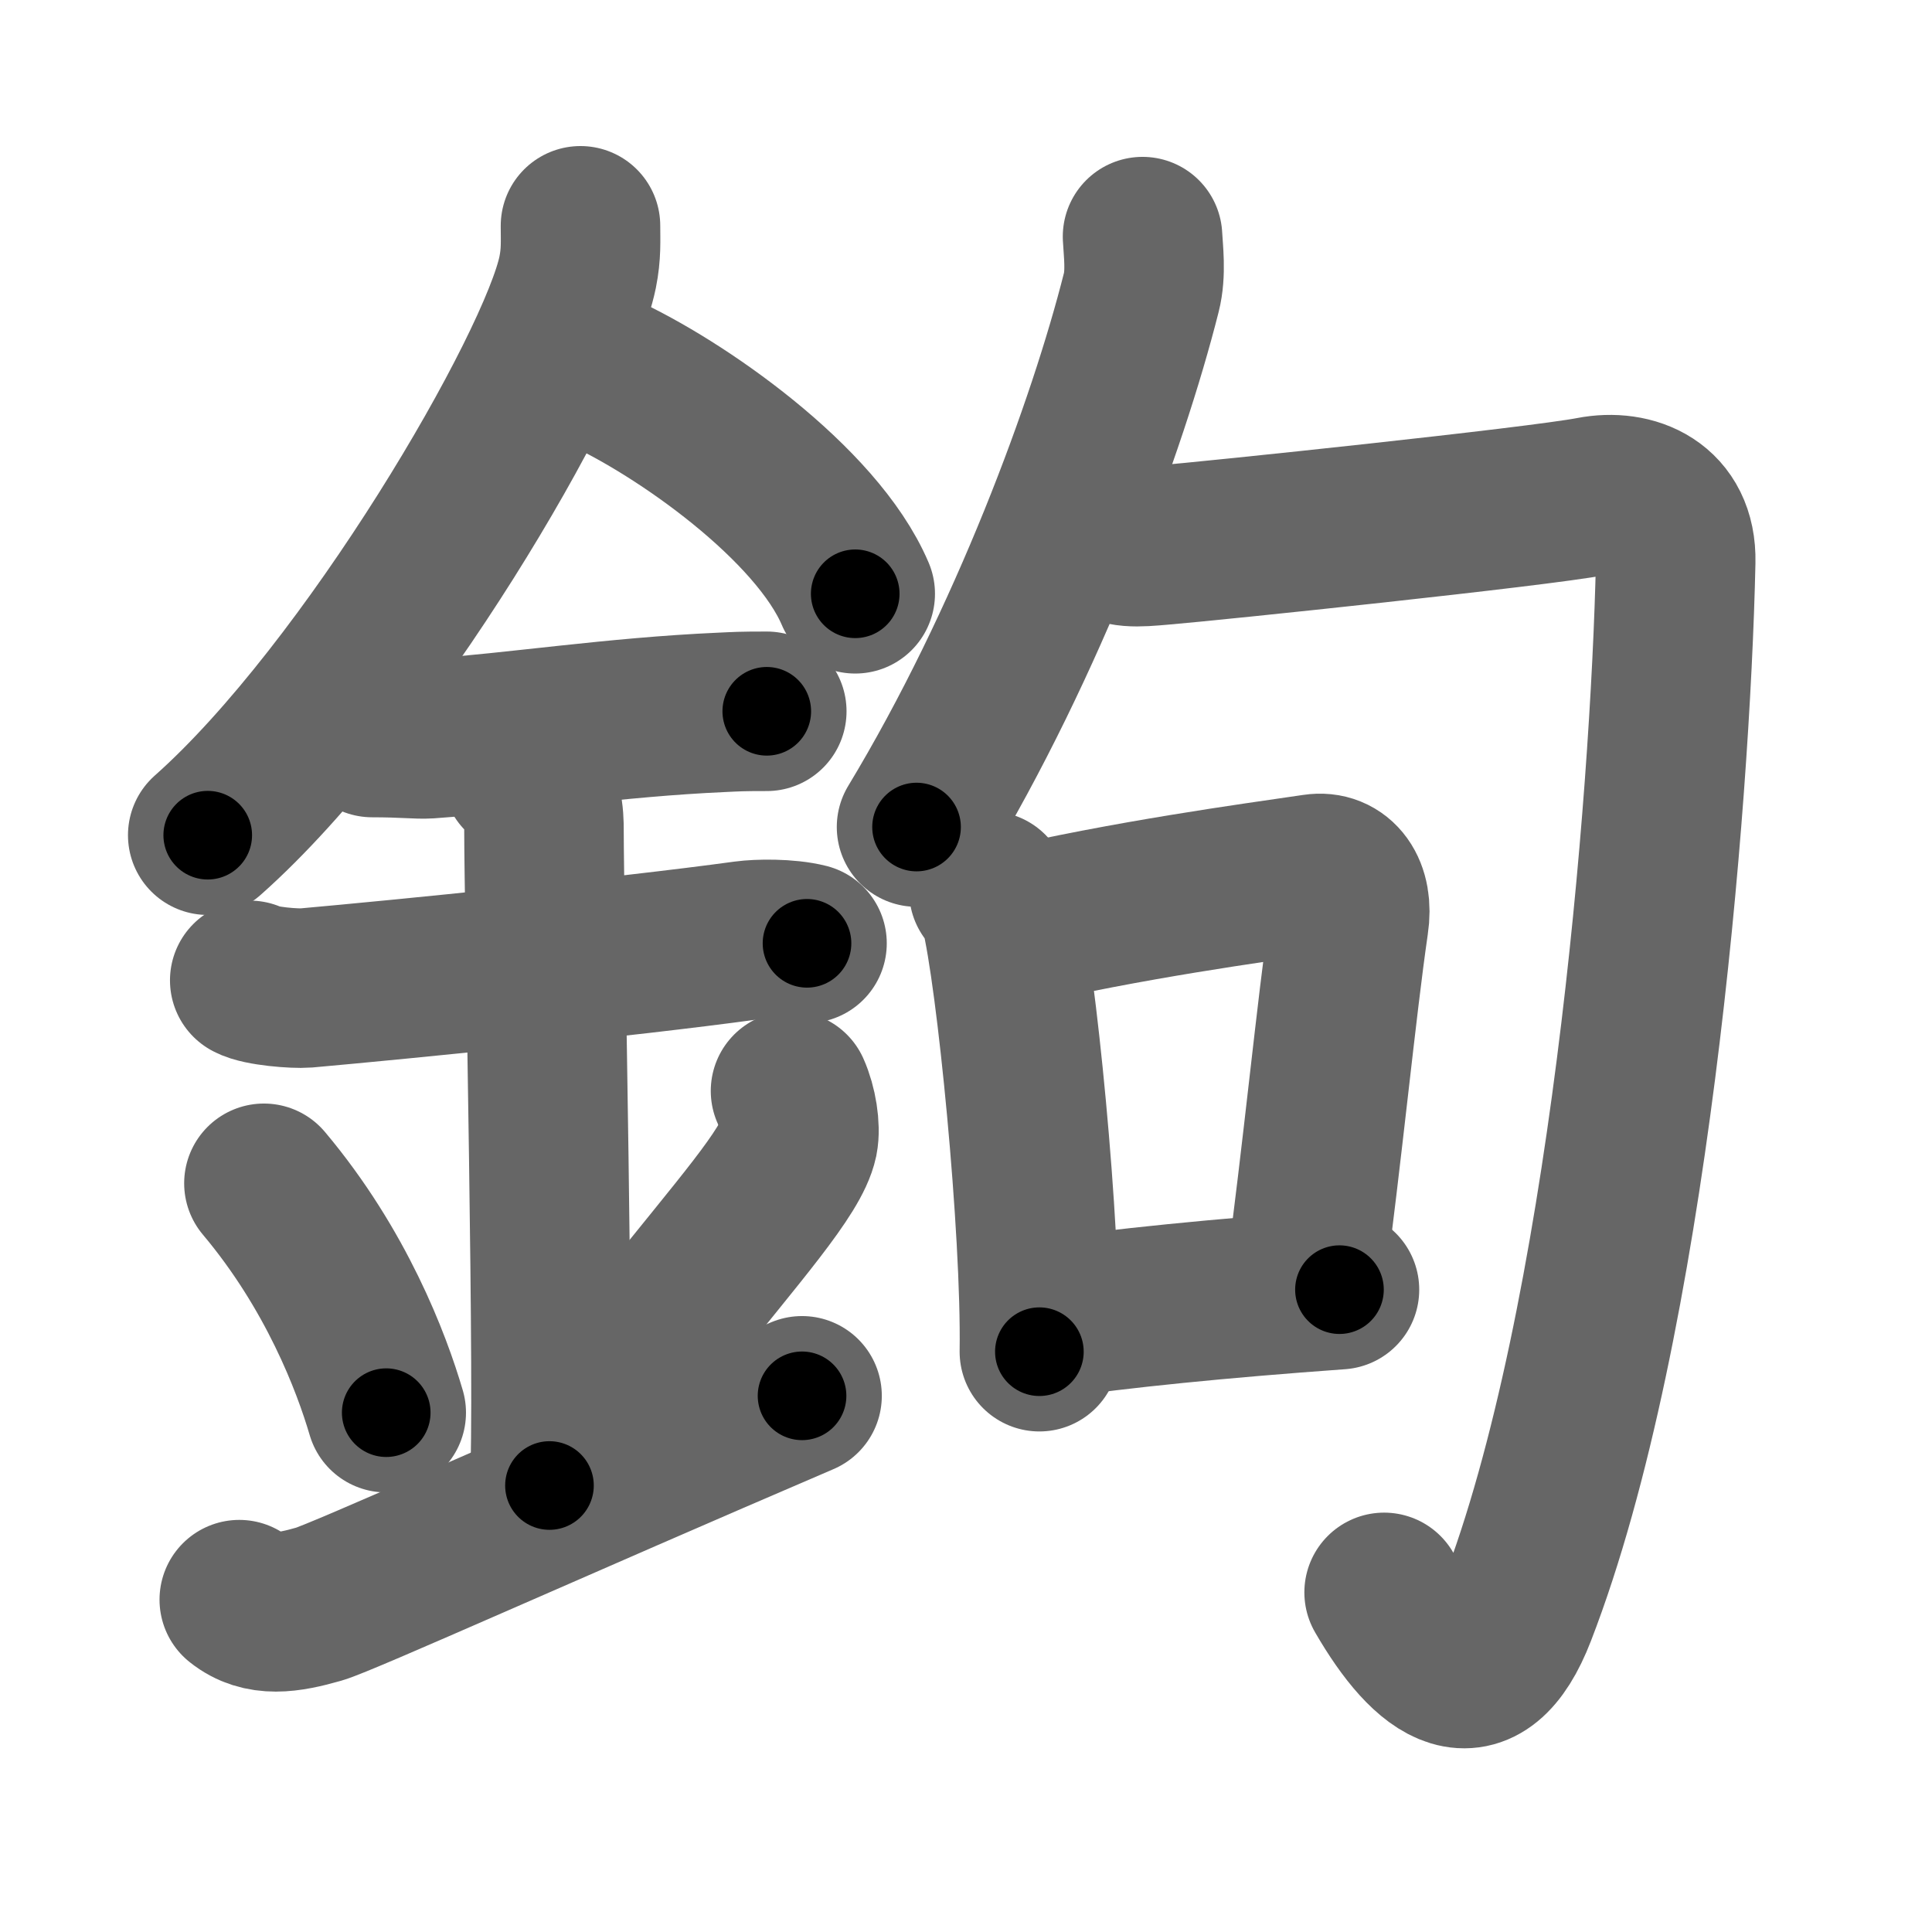 <svg xmlns="http://www.w3.org/2000/svg" width="109" height="109" viewBox="0 0 109 109" id="9264"><g fill="none" stroke="#666" stroke-width="9" stroke-linecap="round" stroke-linejoin="round"><g><g><path d="M32.75,12.74c0,0.87,0.05,1.57-0.16,2.62c-1.12,5.46-11.76,23.68-20.87,31.76" /><path d="M33.89,20.96c4.47,2.03,12.18,7.42,14.36,12.54" /><path d="M21,41.61c1.78,0,2.59,0.11,3.17,0.07c5.14-0.37,10.48-1.22,16.54-1.49c0.88-0.04,1.06-0.06,2.55-0.06" /><path d="M14.09,55.31c0.59,0.33,2.56,0.48,3.17,0.43c5.49-0.49,17.99-1.74,24.78-2.67c0.74-0.1,2.38-0.13,3.49,0.15" /><path d="M29.45,43.69c1.24,0.78,1.24,2.52,1.24,3.14c0,4.35,0.62,32.63,0.31,36.98" /><path d="M14.89,66.76c4.08,4.85,6.07,10.11,6.9,12.94" /><path d="M44.6,61.55c0.38,0.84,0.57,2.06,0.43,2.76c-0.38,1.81-3.37,5.13-7.61,10.47" /><path d="M13.5,90.25c1.25,1,2.75,0.75,4.5,0.25c1.29-0.37,13.25-5.75,27.25-11.75" /></g><g><g><g><path d="M64.46,13.35c0.04,0.79,0.21,2.05-0.07,3.15C62.5,24,58,36.25,51.71,46.66" /></g><path d="M62.42,30.31c0.77,0.67,1.78,0.56,3.08,0.45c3-0.25,21.24-2.16,24.3-2.75c2.31-0.45,4.81,0.56,4.74,3.68c-0.29,13.57-2.7,43.05-8.98,59.27c-2.05,5.31-4.92,3.29-7.47-1.12" /></g><g><path d="M55.79,50.27c0.26,0.36,0.53,0.66,0.64,1.12c0.9,3.59,2.32,17.86,2.21,24.87" /><path d="M56.79,52.36c6.96-1.61,13.78-2.53,17.39-3.06c1.32-0.2,2.2,0.93,1.92,2.77c-0.7,4.8-1.48,12.89-2.52,20.63" /><path d="M58.98,74.42c4.25-0.61,9.77-1.17,16.59-1.66" /></g></g></g></g><g fill="none" stroke="#000" stroke-width="5" stroke-linecap="round" stroke-linejoin="round"><path d="M32.75,12.74c0,0.87,0.05,1.57-0.16,2.62c-1.12,5.46-11.76,23.68-20.87,31.76" stroke-dasharray="40.96" stroke-dashoffset="40.96"><animate attributeName="stroke-dashoffset" values="40.96;40.96;0" dur="0.41s" fill="freeze" begin="0s;9264.click" /></path><path d="M33.89,20.96c4.47,2.03,12.18,7.42,14.36,12.54" stroke-dasharray="19.392" stroke-dashoffset="19.392"><animate attributeName="stroke-dashoffset" values="19.392" fill="freeze" begin="9264.click" /><animate attributeName="stroke-dashoffset" values="19.392;19.392;0" keyTimes="0;0.679;1" dur="0.604s" fill="freeze" begin="0s;9264.click" /></path><path d="M21,41.61c1.78,0,2.59,0.11,3.17,0.07c5.14-0.37,10.48-1.22,16.54-1.49c0.88-0.04,1.06-0.06,2.55-0.06" stroke-dasharray="22.333" stroke-dashoffset="22.333"><animate attributeName="stroke-dashoffset" values="22.333" fill="freeze" begin="9264.click" /><animate attributeName="stroke-dashoffset" values="22.333;22.333;0" keyTimes="0;0.73;1" dur="0.827s" fill="freeze" begin="0s;9264.click" /></path><path d="M14.09,55.31c0.59,0.33,2.56,0.48,3.17,0.43c5.49-0.49,17.99-1.74,24.78-2.67c0.74-0.1,2.38-0.13,3.49,0.15" stroke-dasharray="31.656" stroke-dashoffset="31.656"><animate attributeName="stroke-dashoffset" values="31.656" fill="freeze" begin="9264.click" /><animate attributeName="stroke-dashoffset" values="31.656;31.656;0" keyTimes="0;0.723;1" dur="1.144s" fill="freeze" begin="0s;9264.click" /></path><path d="M29.45,43.69c1.24,0.78,1.24,2.52,1.24,3.14c0,4.35,0.62,32.63,0.31,36.98" stroke-dasharray="40.515" stroke-dashoffset="40.515"><animate attributeName="stroke-dashoffset" values="40.515" fill="freeze" begin="9264.click" /><animate attributeName="stroke-dashoffset" values="40.515;40.515;0" keyTimes="0;0.739;1" dur="1.549s" fill="freeze" begin="0s;9264.click" /></path><path d="M14.89,66.76c4.08,4.85,6.07,10.11,6.9,12.94" stroke-dasharray="14.767" stroke-dashoffset="14.767"><animate attributeName="stroke-dashoffset" values="14.767" fill="freeze" begin="9264.click" /><animate attributeName="stroke-dashoffset" values="14.767;14.767;0" keyTimes="0;0.913;1" dur="1.697s" fill="freeze" begin="0s;9264.click" /></path><path d="M44.6,61.55c0.38,0.84,0.57,2.06,0.43,2.76c-0.38,1.81-3.37,5.13-7.61,10.47" stroke-dasharray="15.828" stroke-dashoffset="15.828"><animate attributeName="stroke-dashoffset" values="15.828" fill="freeze" begin="9264.click" /><animate attributeName="stroke-dashoffset" values="15.828;15.828;0" keyTimes="0;0.915;1" dur="1.855s" fill="freeze" begin="0s;9264.click" /></path><path d="M13.5,90.25c1.25,1,2.75,0.75,4.5,0.25c1.29-0.37,13.25-5.75,27.25-11.75" stroke-dasharray="34.381" stroke-dashoffset="34.381"><animate attributeName="stroke-dashoffset" values="34.381" fill="freeze" begin="9264.click" /><animate attributeName="stroke-dashoffset" values="34.381;34.381;0" keyTimes="0;0.844;1" dur="2.199s" fill="freeze" begin="0s;9264.click" /></path><path d="M64.46,13.35c0.04,0.79,0.21,2.05-0.07,3.15C62.5,24,58,36.25,51.71,46.66" stroke-dasharray="35.987" stroke-dashoffset="35.987"><animate attributeName="stroke-dashoffset" values="35.987" fill="freeze" begin="9264.click" /><animate attributeName="stroke-dashoffset" values="35.987;35.987;0" keyTimes="0;0.859;1" dur="2.559s" fill="freeze" begin="0s;9264.click" /></path><path d="M62.42,30.31c0.77,0.67,1.78,0.56,3.08,0.45c3-0.25,21.24-2.16,24.3-2.75c2.31-0.45,4.81,0.56,4.74,3.68c-0.29,13.57-2.7,43.05-8.98,59.27c-2.05,5.31-4.92,3.29-7.47-1.12" stroke-dasharray="105.951" stroke-dashoffset="105.951"><animate attributeName="stroke-dashoffset" values="105.951" fill="freeze" begin="9264.click" /><animate attributeName="stroke-dashoffset" values="105.951;105.951;0" keyTimes="0;0.763;1" dur="3.356s" fill="freeze" begin="0s;9264.click" /></path><path d="M55.79,50.27c0.26,0.36,0.53,0.66,0.64,1.12c0.9,3.59,2.32,17.86,2.21,24.87" stroke-dasharray="26.301" stroke-dashoffset="26.301"><animate attributeName="stroke-dashoffset" values="26.301" fill="freeze" begin="9264.click" /><animate attributeName="stroke-dashoffset" values="26.301;26.301;0" keyTimes="0;0.927;1" dur="3.619s" fill="freeze" begin="0s;9264.click" /></path><path d="M56.79,52.36c6.96-1.61,13.78-2.53,17.39-3.06c1.32-0.2,2.2,0.93,1.92,2.77c-0.7,4.8-1.48,12.89-2.52,20.63" stroke-dasharray="42.454" stroke-dashoffset="42.454"><animate attributeName="stroke-dashoffset" values="42.454" fill="freeze" begin="9264.click" /><animate attributeName="stroke-dashoffset" values="42.454;42.454;0" keyTimes="0;0.895;1" dur="4.044s" fill="freeze" begin="0s;9264.click" /></path><path d="M58.98,74.42c4.25-0.61,9.77-1.17,16.59-1.66" stroke-dasharray="16.677" stroke-dashoffset="16.677"><animate attributeName="stroke-dashoffset" values="16.677" fill="freeze" begin="9264.click" /><animate attributeName="stroke-dashoffset" values="16.677;16.677;0" keyTimes="0;0.96;1" dur="4.211s" fill="freeze" begin="0s;9264.click" /></path></g></svg>